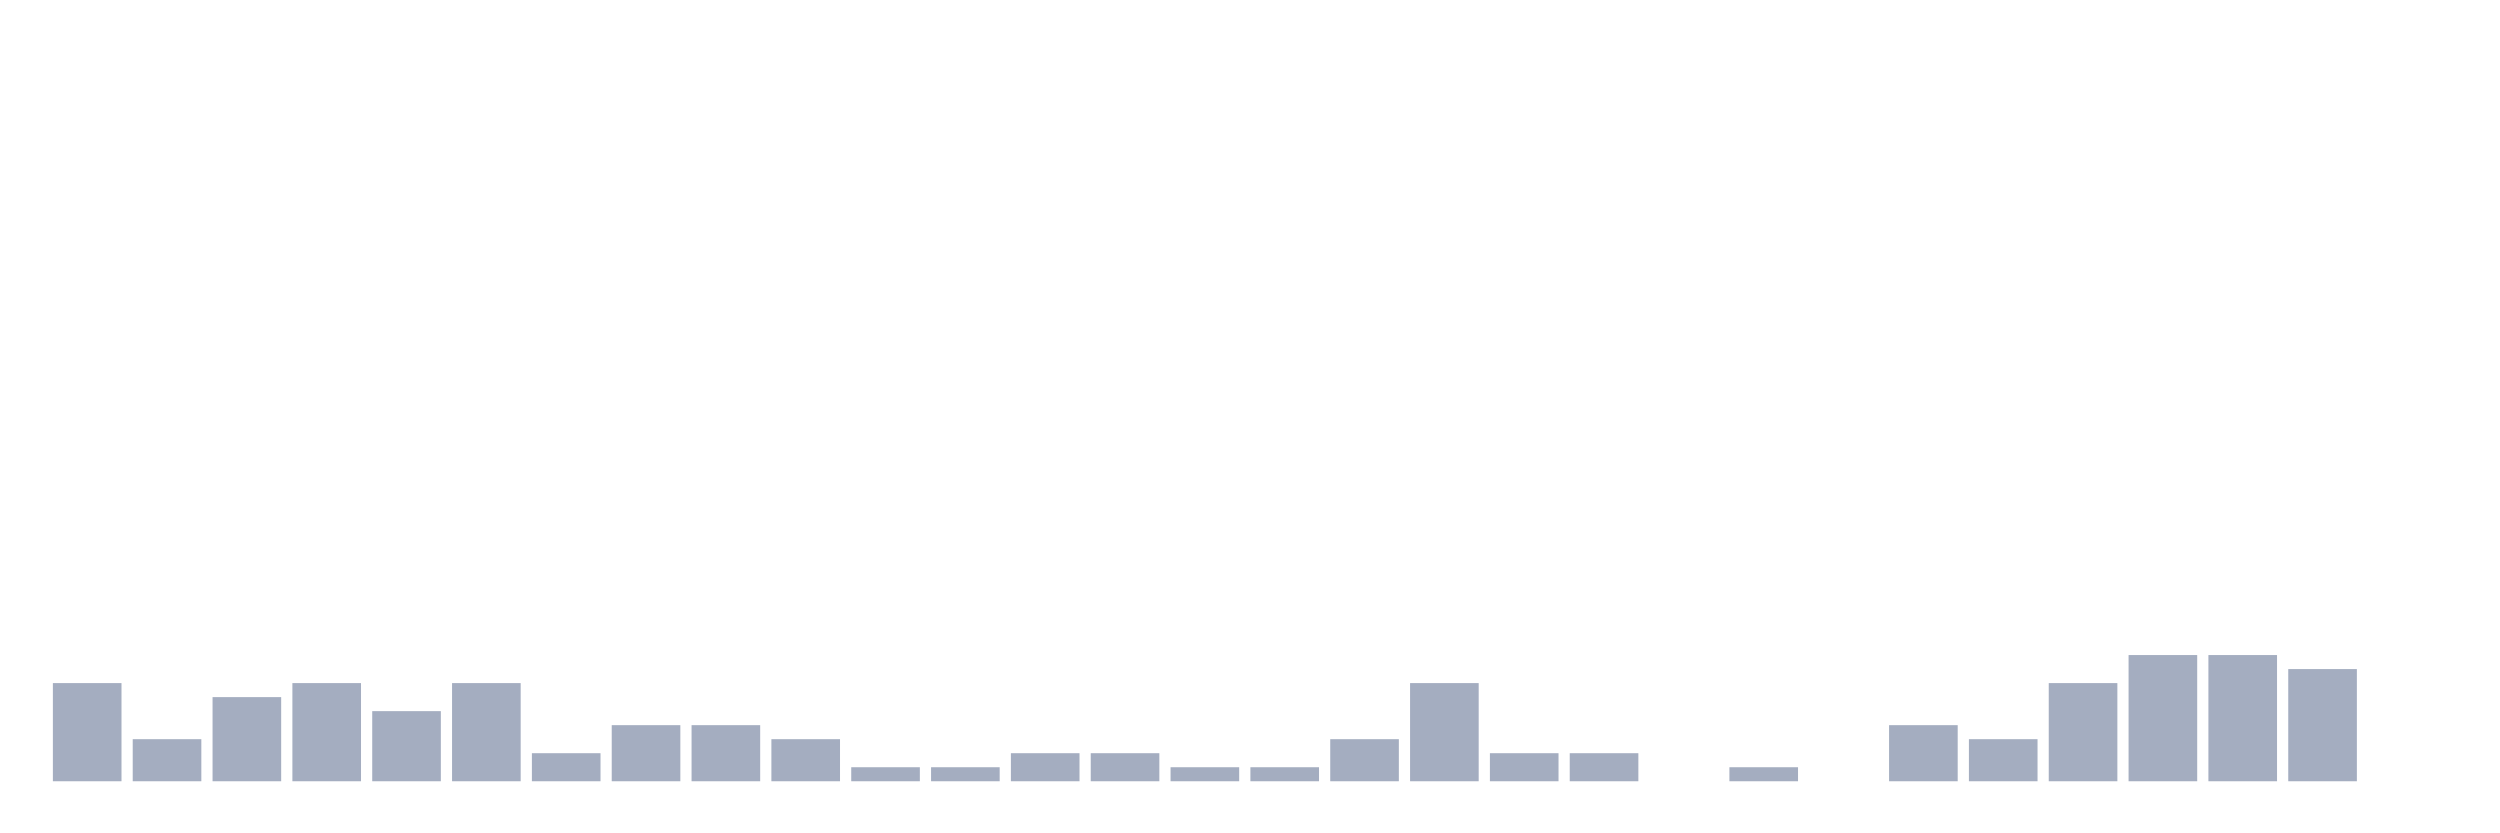 <svg xmlns="http://www.w3.org/2000/svg" viewBox="0 0 480 160"><g transform="translate(10,10)"><rect class="bar" x="0.153" width="13.175" y="121.154" height="18.846" fill="rgb(164,173,192)"></rect><rect class="bar" x="15.482" width="13.175" y="131.923" height="8.077" fill="rgb(164,173,192)"></rect><rect class="bar" x="30.81" width="13.175" y="123.846" height="16.154" fill="rgb(164,173,192)"></rect><rect class="bar" x="46.138" width="13.175" y="121.154" height="18.846" fill="rgb(164,173,192)"></rect><rect class="bar" x="61.466" width="13.175" y="126.538" height="13.462" fill="rgb(164,173,192)"></rect><rect class="bar" x="76.794" width="13.175" y="121.154" height="18.846" fill="rgb(164,173,192)"></rect><rect class="bar" x="92.123" width="13.175" y="134.615" height="5.385" fill="rgb(164,173,192)"></rect><rect class="bar" x="107.451" width="13.175" y="129.231" height="10.769" fill="rgb(164,173,192)"></rect><rect class="bar" x="122.779" width="13.175" y="129.231" height="10.769" fill="rgb(164,173,192)"></rect><rect class="bar" x="138.107" width="13.175" y="131.923" height="8.077" fill="rgb(164,173,192)"></rect><rect class="bar" x="153.436" width="13.175" y="137.308" height="2.692" fill="rgb(164,173,192)"></rect><rect class="bar" x="168.764" width="13.175" y="137.308" height="2.692" fill="rgb(164,173,192)"></rect><rect class="bar" x="184.092" width="13.175" y="134.615" height="5.385" fill="rgb(164,173,192)"></rect><rect class="bar" x="199.42" width="13.175" y="134.615" height="5.385" fill="rgb(164,173,192)"></rect><rect class="bar" x="214.748" width="13.175" y="137.308" height="2.692" fill="rgb(164,173,192)"></rect><rect class="bar" x="230.077" width="13.175" y="137.308" height="2.692" fill="rgb(164,173,192)"></rect><rect class="bar" x="245.405" width="13.175" y="131.923" height="8.077" fill="rgb(164,173,192)"></rect><rect class="bar" x="260.733" width="13.175" y="121.154" height="18.846" fill="rgb(164,173,192)"></rect><rect class="bar" x="276.061" width="13.175" y="134.615" height="5.385" fill="rgb(164,173,192)"></rect><rect class="bar" x="291.39" width="13.175" y="134.615" height="5.385" fill="rgb(164,173,192)"></rect><rect class="bar" x="306.718" width="13.175" y="140" height="0" fill="rgb(164,173,192)"></rect><rect class="bar" x="322.046" width="13.175" y="137.308" height="2.692" fill="rgb(164,173,192)"></rect><rect class="bar" x="337.374" width="13.175" y="140" height="0" fill="rgb(164,173,192)"></rect><rect class="bar" x="352.702" width="13.175" y="129.231" height="10.769" fill="rgb(164,173,192)"></rect><rect class="bar" x="368.031" width="13.175" y="131.923" height="8.077" fill="rgb(164,173,192)"></rect><rect class="bar" x="383.359" width="13.175" y="121.154" height="18.846" fill="rgb(164,173,192)"></rect><rect class="bar" x="398.687" width="13.175" y="115.769" height="24.231" fill="rgb(164,173,192)"></rect><rect class="bar" x="414.015" width="13.175" y="115.769" height="24.231" fill="rgb(164,173,192)"></rect><rect class="bar" x="429.344" width="13.175" y="118.462" height="21.538" fill="rgb(164,173,192)"></rect><rect class="bar" x="444.672" width="13.175" y="140" height="0" fill="rgb(164,173,192)"></rect></g></svg>